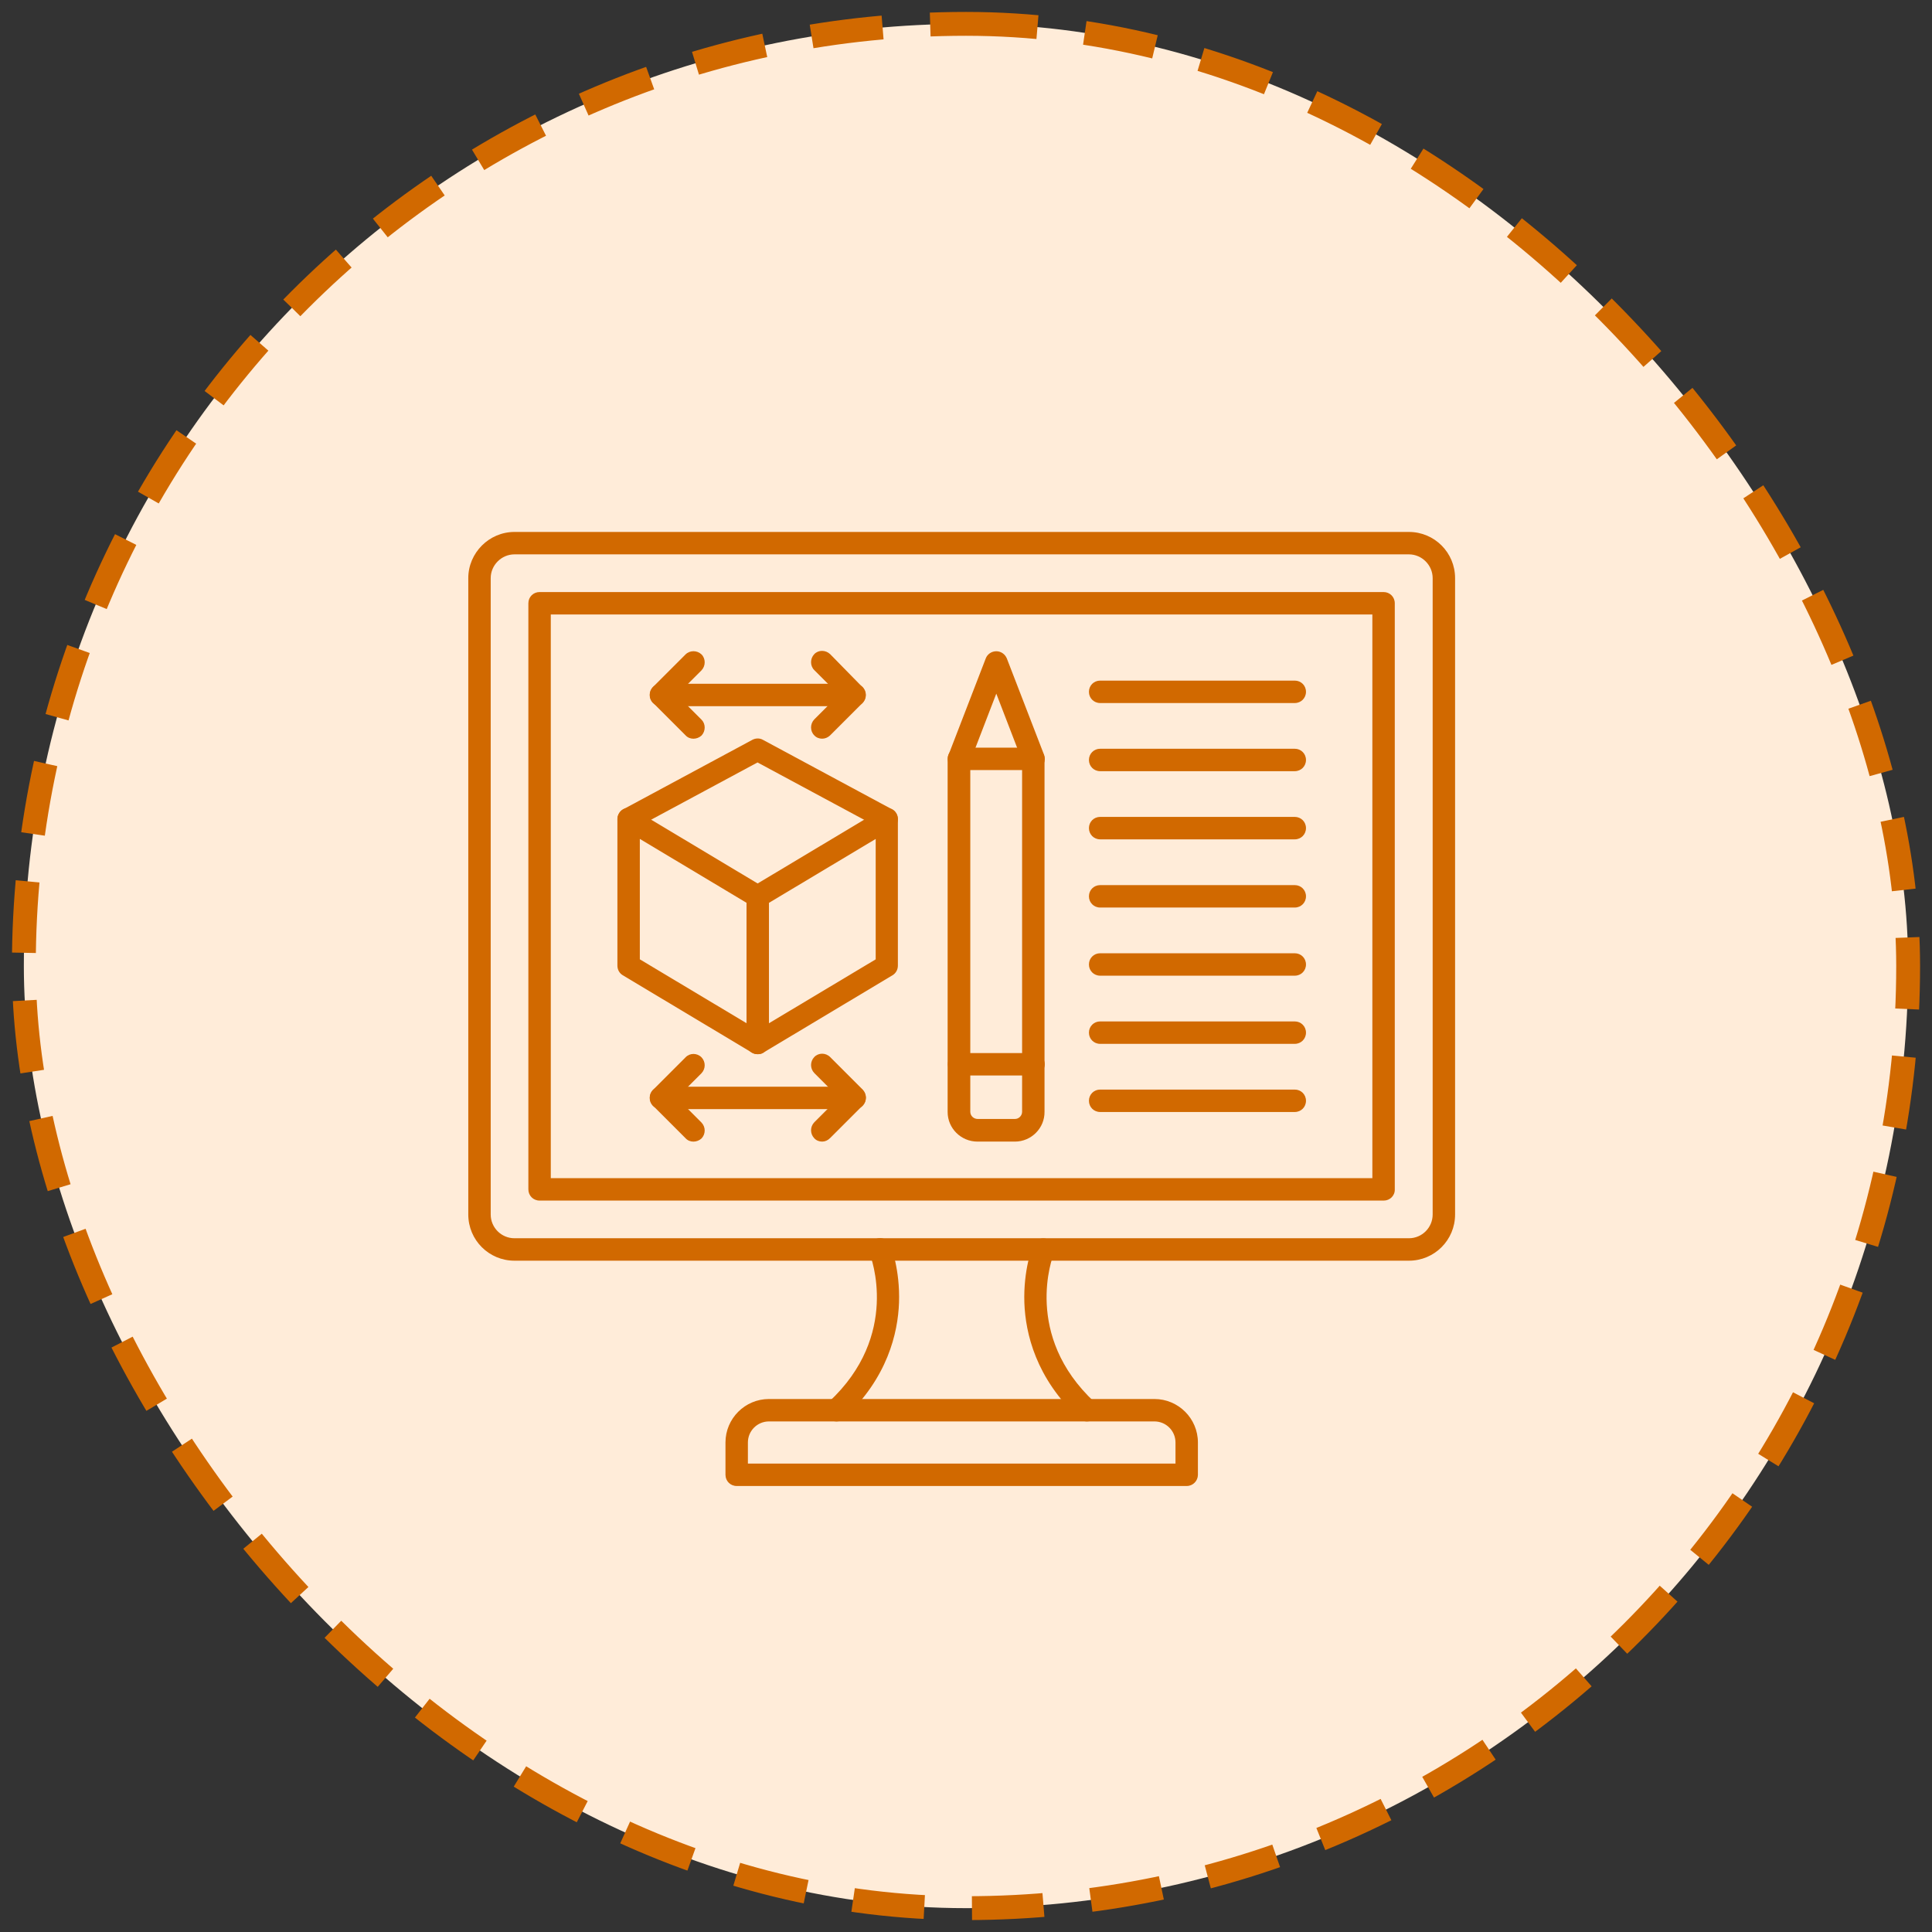 <svg width="81" height="81" viewBox="0 0 81 81" fill="none" xmlns="http://www.w3.org/2000/svg">
<rect x="0" y="0" width="81" height="81" fill="#333333" stroke="none"/>
<rect x="1" y="1" width="79" height="79" rx="39.5" fill="#FFECD9"/>
<rect x="1" y="1" width="79" height="79" rx="39.5" stroke="#D16900" stroke-dasharray="3 2"/>
<path d="M59.069 52.855H21.569C20.498 52.855 19.633 51.99 19.633 50.918V24.239C19.633 23.177 20.507 22.302 21.569 22.302H59.069C60.14 22.302 61.005 23.167 61.005 24.239V50.918C61.005 51.99 60.14 52.855 59.069 52.855ZM21.569 23.242C21.024 23.242 20.573 23.694 20.573 24.239V50.918C20.573 51.473 21.024 51.914 21.569 51.914H59.069C59.623 51.914 60.065 51.463 60.065 50.918V24.239C60.065 23.694 59.614 23.242 59.069 23.242H21.569Z" fill="#D16900"/>
<path d="M58.016 50.335H22.622C22.359 50.335 22.152 50.129 22.152 49.865V25.292C22.152 25.029 22.359 24.822 22.622 24.822H58.007C58.27 24.822 58.477 25.029 58.477 25.292V49.865C58.486 50.129 58.27 50.335 58.016 50.335ZM23.092 49.395H57.537V25.762H23.092V49.395Z" fill="#D16900"/>
<path d="M35.069 59.595C34.947 59.595 34.815 59.548 34.721 59.444C34.542 59.257 34.552 58.956 34.749 58.777C37.767 55.976 36.517 52.695 36.46 52.554C36.366 52.309 36.479 52.037 36.723 51.943C36.968 51.849 37.24 51.962 37.334 52.206C37.353 52.244 37.739 53.231 37.692 54.612C37.645 55.891 37.212 57.762 35.389 59.463C35.294 59.557 35.182 59.595 35.069 59.595Z" fill="#D16900"/>
<path d="M45.57 59.595C45.457 59.595 45.344 59.558 45.251 59.473C43.427 57.781 42.994 55.901 42.947 54.622C42.9 53.24 43.286 52.253 43.305 52.216C43.399 51.971 43.671 51.858 43.916 51.952C44.16 52.046 44.273 52.319 44.179 52.563C44.122 52.705 42.882 55.985 45.89 58.787C46.078 58.965 46.087 59.257 45.918 59.454C45.824 59.548 45.702 59.595 45.57 59.595Z" fill="#D16900"/>
<path d="M49.753 62.301H30.886C30.623 62.301 30.416 62.094 30.416 61.831V60.477C30.416 59.472 31.234 58.654 32.24 58.654H48.4C49.405 58.654 50.223 59.472 50.223 60.477V61.831C50.223 62.085 50.017 62.301 49.753 62.301ZM31.356 61.361H49.283V60.477C49.283 59.989 48.888 59.594 48.4 59.594H32.24C31.751 59.594 31.356 59.989 31.356 60.477V61.361Z" fill="#D16900"/>
<path d="M31.77 44.197C31.685 44.197 31.6 44.178 31.525 44.131L26.11 40.888C25.969 40.803 25.885 40.653 25.885 40.483V34.345C25.885 34.175 25.979 34.016 26.12 33.931C26.261 33.846 26.449 33.846 26.59 33.94L32.005 37.184C32.146 37.268 32.23 37.419 32.23 37.588V43.727C32.23 43.896 32.136 44.056 31.995 44.14C31.929 44.178 31.845 44.197 31.77 44.197ZM26.825 40.22L31.3 42.899V37.851L26.825 35.172V40.22Z" fill="#D16900"/>
<path d="M31.769 44.197C31.684 44.197 31.609 44.178 31.534 44.141C31.383 44.056 31.299 43.906 31.299 43.727V37.589C31.299 37.419 31.383 37.269 31.524 37.184L36.939 33.941C37.08 33.856 37.268 33.856 37.409 33.932C37.56 34.016 37.644 34.176 37.644 34.345V40.484C37.644 40.653 37.56 40.804 37.419 40.888L32.004 44.132C31.938 44.178 31.854 44.197 31.769 44.197ZM32.239 37.852V42.9L36.714 40.221V35.173L32.239 37.852Z" fill="#D16900"/>
<path d="M26.354 34.815C26.185 34.815 26.025 34.73 25.941 34.57C25.819 34.345 25.903 34.053 26.129 33.931L31.544 31.017C31.685 30.942 31.854 30.942 31.985 31.017L37.4 33.931C37.626 34.053 37.71 34.335 37.588 34.57C37.466 34.805 37.184 34.88 36.949 34.758L31.76 31.966L26.571 34.758C26.505 34.796 26.43 34.815 26.354 34.815Z" fill="#D16900"/>
<path d="M35.831 29.608H27.708C27.445 29.608 27.238 29.401 27.238 29.137C27.238 28.874 27.445 28.668 27.708 28.668H35.831C36.094 28.668 36.301 28.874 36.301 29.137C36.301 29.401 36.094 29.608 35.831 29.608Z" fill="#D16900"/>
<path d="M34.467 30.97C34.345 30.97 34.222 30.923 34.138 30.829C33.959 30.651 33.959 30.35 34.138 30.162L35.172 29.128L34.138 28.093C33.959 27.915 33.959 27.614 34.138 27.426C34.316 27.238 34.617 27.247 34.805 27.426L36.159 28.808C36.338 28.987 36.338 29.287 36.159 29.475L34.796 30.838C34.702 30.923 34.589 30.97 34.467 30.97Z" fill="#D16900"/>
<path d="M29.072 30.971C28.95 30.971 28.828 30.924 28.743 30.83L27.38 29.467C27.201 29.288 27.201 28.987 27.38 28.799L28.743 27.436C28.922 27.258 29.223 27.258 29.411 27.436C29.589 27.615 29.589 27.916 29.411 28.104L28.377 29.138L29.411 30.172C29.589 30.35 29.589 30.651 29.411 30.839C29.317 30.924 29.194 30.971 29.072 30.971Z" fill="#D16900"/>
<path d="M35.831 46.5H27.708C27.445 46.5 27.238 46.293 27.238 46.03C27.238 45.767 27.445 45.56 27.708 45.56H35.831C36.094 45.56 36.301 45.767 36.301 46.03C36.301 46.293 36.094 46.5 35.831 46.5Z" fill="#D16900"/>
<path d="M34.467 47.862C34.345 47.862 34.222 47.815 34.138 47.721C33.959 47.533 33.959 47.242 34.138 47.054L35.172 46.02L34.138 44.986C33.959 44.798 33.959 44.506 34.138 44.318C34.316 44.13 34.617 44.13 34.805 44.318L36.168 45.681C36.347 45.869 36.347 46.161 36.168 46.349L34.805 47.712C34.702 47.815 34.589 47.862 34.467 47.862Z" fill="#D16900"/>
<path d="M29.072 47.863C28.95 47.863 28.828 47.816 28.743 47.722L27.38 46.359C27.201 46.17 27.201 45.879 27.38 45.691L28.743 44.328C28.922 44.14 29.223 44.14 29.411 44.328C29.589 44.516 29.589 44.807 29.411 44.995L28.377 46.029L29.411 47.064C29.589 47.252 29.589 47.543 29.411 47.731C29.317 47.816 29.194 47.863 29.072 47.863Z" fill="#D16900"/>
<path d="M42.551 47.862H40.981C40.294 47.862 39.73 47.308 39.73 46.621V31.815C39.73 31.552 39.937 31.345 40.2 31.345H43.322C43.585 31.345 43.792 31.552 43.792 31.815V46.612C43.801 47.298 43.237 47.862 42.551 47.862ZM40.68 32.285V46.612C40.68 46.781 40.821 46.913 40.99 46.913H42.551C42.72 46.913 42.852 46.772 42.852 46.612V32.285H40.68Z" fill="#D16900"/>
<path d="M43.331 32.287C43.143 32.287 42.964 32.174 42.889 31.986L41.77 29.081L40.652 31.986C40.558 32.23 40.285 32.352 40.041 32.258C39.796 32.164 39.674 31.892 39.768 31.647L41.328 27.605C41.394 27.426 41.573 27.304 41.77 27.304C41.968 27.304 42.137 27.426 42.212 27.605L43.773 31.647C43.867 31.892 43.745 32.164 43.5 32.258C43.444 32.277 43.387 32.287 43.331 32.287Z" fill="#D16900"/>
<path d="M43.331 45.09H40.21C39.947 45.09 39.74 44.883 39.74 44.62C39.74 44.357 39.947 44.15 40.21 44.15H43.331C43.594 44.15 43.801 44.357 43.801 44.62C43.801 44.883 43.585 45.09 43.331 45.09Z" fill="#D16900"/>
<path d="M54.284 29.475H46.124C45.861 29.475 45.654 29.268 45.654 29.005C45.654 28.741 45.861 28.535 46.124 28.535H54.284C54.547 28.535 54.754 28.741 54.754 29.005C54.754 29.268 54.547 29.475 54.284 29.475Z" fill="#D16900"/>
<path d="M54.284 32.332H46.124C45.861 32.332 45.654 32.125 45.654 31.862C45.654 31.599 45.861 31.392 46.124 31.392H54.284C54.547 31.392 54.754 31.599 54.754 31.862C54.754 32.125 54.547 32.332 54.284 32.332Z" fill="#D16900"/>
<path d="M54.284 35.19H46.124C45.861 35.19 45.654 34.983 45.654 34.719C45.654 34.456 45.861 34.249 46.124 34.249H54.284C54.547 34.249 54.754 34.456 54.754 34.719C54.754 34.983 54.547 35.19 54.284 35.19Z" fill="#D16900"/>
<path d="M54.284 38.049H46.124C45.861 38.049 45.654 37.842 45.654 37.579C45.654 37.316 45.861 37.109 46.124 37.109H54.284C54.547 37.109 54.754 37.316 54.754 37.579C54.754 37.842 54.547 38.049 54.284 38.049Z" fill="#D16900"/>
<path d="M54.284 40.906H46.124C45.861 40.906 45.654 40.7 45.654 40.436C45.654 40.173 45.861 39.966 46.124 39.966H54.284C54.547 39.966 54.754 40.173 54.754 40.436C54.754 40.7 54.547 40.906 54.284 40.906Z" fill="#D16900"/>
<path d="M54.284 43.764H46.124C45.861 43.764 45.654 43.557 45.654 43.294C45.654 43.031 45.861 42.824 46.124 42.824H54.284C54.547 42.824 54.754 43.031 54.754 43.294C54.754 43.557 54.547 43.764 54.284 43.764Z" fill="#D16900"/>
<path d="M54.284 46.621H46.124C45.861 46.621 45.654 46.414 45.654 46.151C45.654 45.888 45.861 45.681 46.124 45.681H54.284C54.547 45.681 54.754 45.888 54.754 46.151C54.754 46.414 54.547 46.621 54.284 46.621Z" fill="#D16900"/>
</svg>
